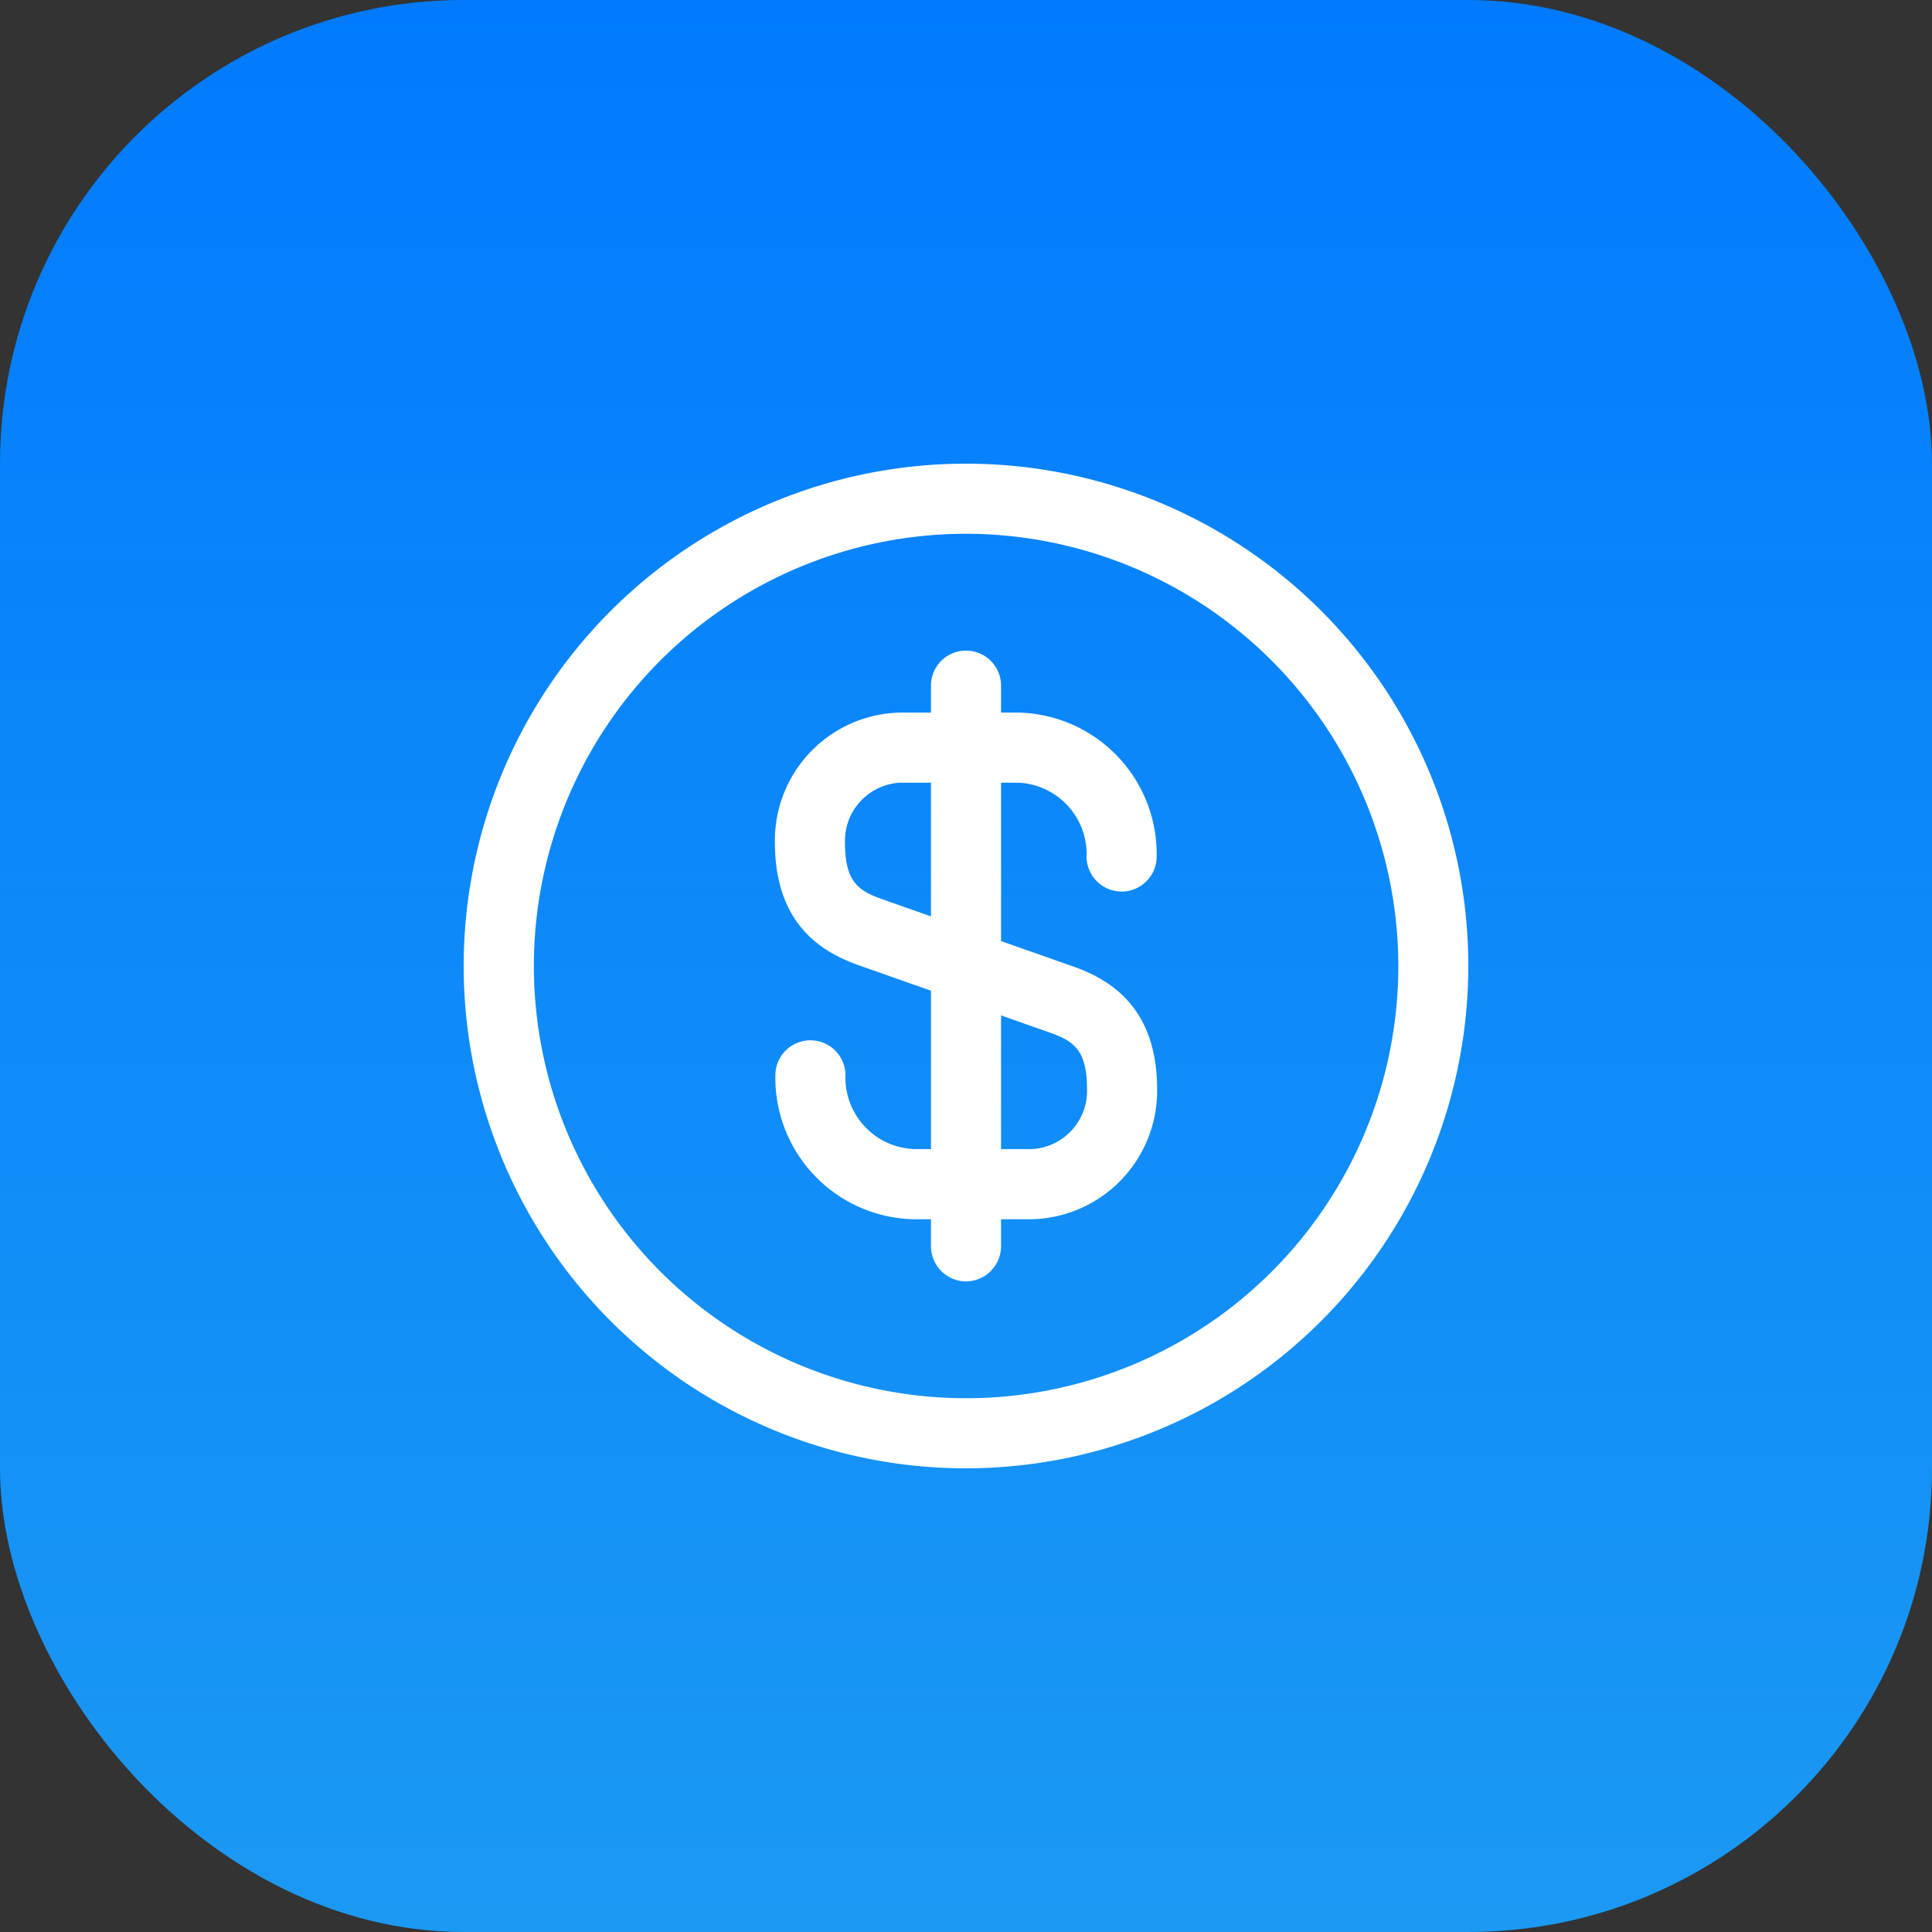 <svg xmlns="http://www.w3.org/2000/svg" xmlns:xlink="http://www.w3.org/1999/xlink" width="100" height="100" viewBox="0 0 100 100">
  <rect x="0" y="0" width="100" height="100" fill="#333333" stroke="none"/>
  <defs>
    <linearGradient id="linear-gradient" x1="0.5" x2="0.5" y2="1" gradientUnits="objectBoundingBox">
      <stop offset="0" stop-color="#007bff"/>
      <stop offset="1" stop-color="#1b99f3"/>
    </linearGradient>
    <clipPath id="clip-path">
      <rect id="Rectangle_11030" data-name="Rectangle 11030" width="52" height="52" transform="translate(1418 503)" fill="#fff" stroke="#707070" stroke-width="1"/>
    </clipPath>
  </defs>
  <g id="Group_19672" data-name="Group 19672" transform="translate(-1517 -393)">
    <rect id="Rectangle_10594" data-name="Rectangle 10594" width="100" height="100" rx="24" transform="translate(1517 393)" fill="url(#linear-gradient)"/>
    <g id="Mask_Group_19475" data-name="Mask Group 19475" transform="translate(123 -86)" clip-path="url(#clip-path)">
      <g id="dollar-circle" transform="translate(1414.977 499.977)">
        <path id="Path_63792" data-name="Path 63792" d="M32.409,42.132H26.339a7.322,7.322,0,0,1-7.183-7.449,1.814,1.814,0,1,1,3.628,0A3.7,3.7,0,0,0,26.339,38.5h6.071a3.015,3.015,0,0,0,2.878-3.1c0-2.1-.75-2.515-1.983-2.951l-9.747-3.434c-1.887-.653-4.426-2.056-4.426-6.385a6.619,6.619,0,0,1,6.506-6.724h6.071a7.322,7.322,0,0,1,7.183,7.449,1.814,1.814,0,1,1-3.628,0,3.7,3.7,0,0,0-3.555-3.821H25.637a3.015,3.015,0,0,0-2.878,3.1c0,2.1.75,2.515,1.983,2.951l9.747,3.434c1.887.653,4.426,2.056,4.426,6.385A6.65,6.65,0,0,1,32.409,42.132Z" fill="#fff"/>
        <path id="Path_63793" data-name="Path 63793" d="M29.023,45.349a1.827,1.827,0,0,1-1.814-1.814V14.512a1.814,1.814,0,0,1,3.628,0V43.535A1.827,1.827,0,0,1,29.023,45.349Z" fill="#fff"/>
        <path id="Path_63794" data-name="Path 63794" d="M29.023,55.023a26,26,0,1,1,26-26A26.022,26.022,0,0,1,29.023,55.023Zm0-48.372A22.372,22.372,0,1,0,51.4,29.023,22.4,22.4,0,0,0,29.023,6.651Z" fill="#fff"/>
      </g>
    </g>
  </g>
</svg>
